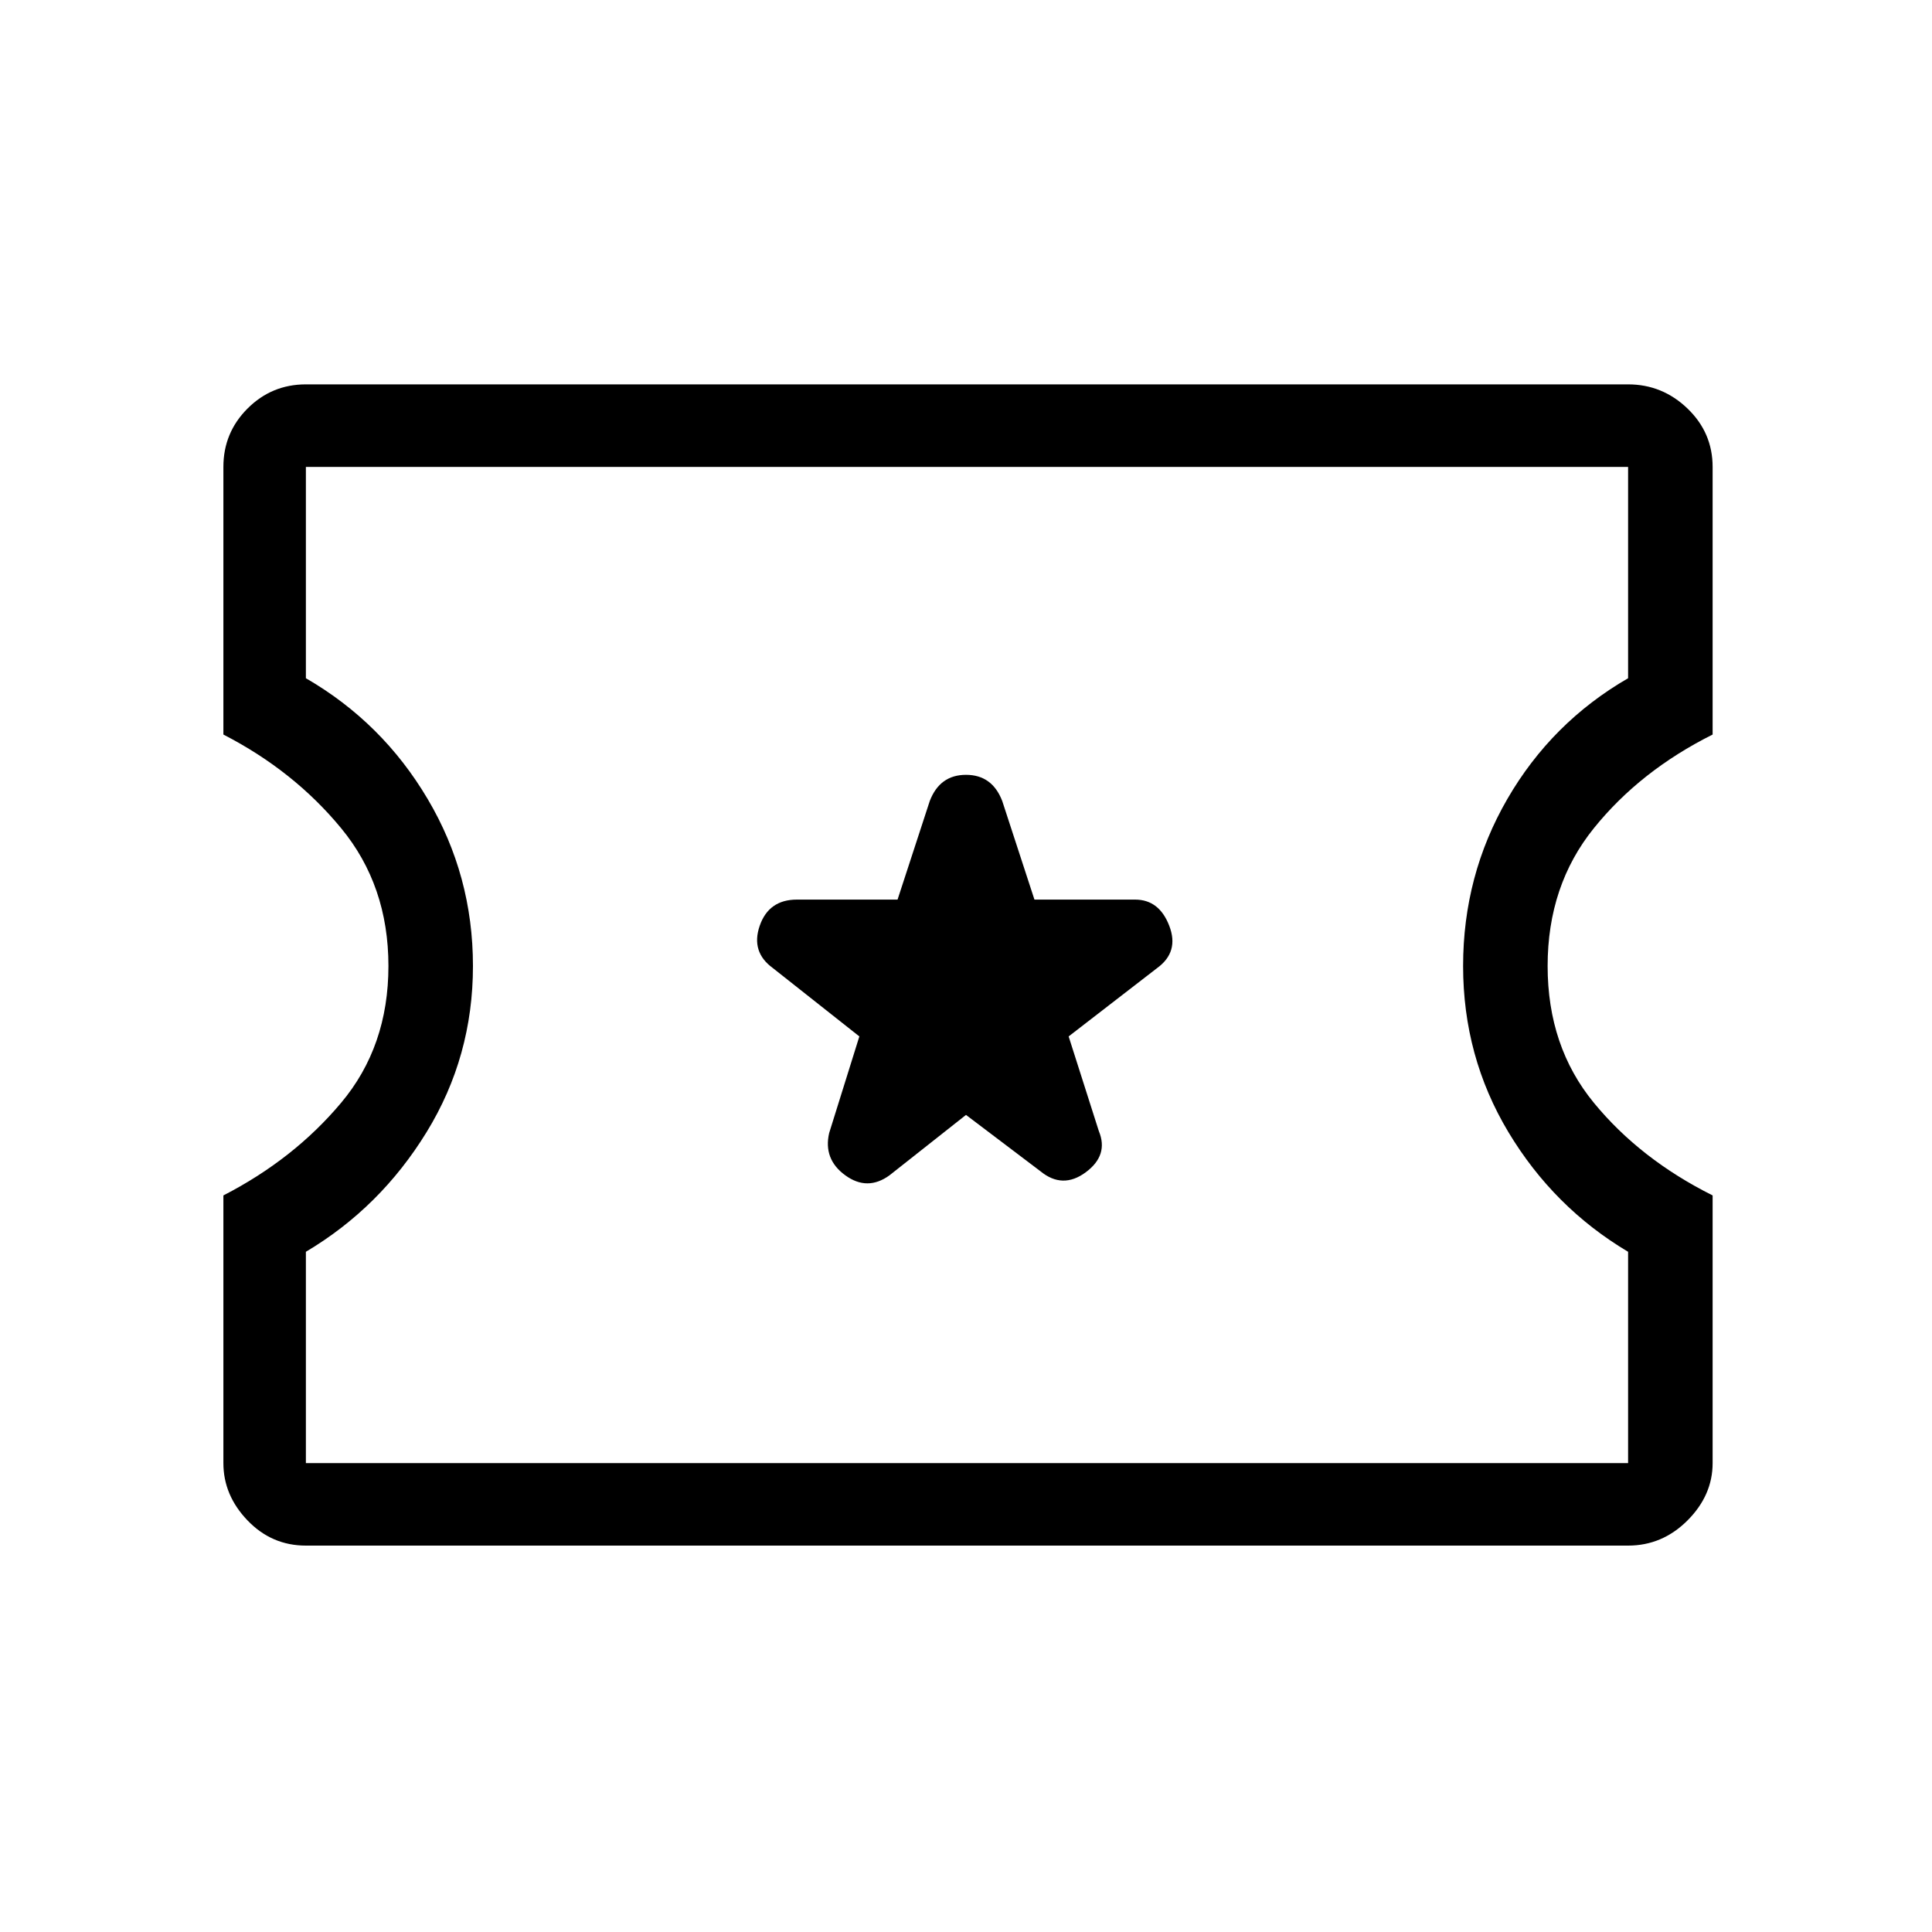 <svg xmlns="http://www.w3.org/2000/svg" height="40" width="40"><path d="M6.333 32q-.708 0-1.208-.521t-.5-1.187V24.75q1.458-.75 2.437-1.917.98-1.166.98-2.833 0-1.667-.98-2.854-.979-1.188-2.437-1.938V9.667q0-.709.5-1.209.5-.5 1.208-.5h27.375q.709 0 1.23.5.52.5.52 1.209v5.541q-1.5.75-2.458 1.938-.958 1.187-.958 2.854T33 22.833q.958 1.167 2.458 1.917v5.542q0 .666-.52 1.187-.521.521-1.23.521Zm0-1.708h27.375v-4.375q-1.541-.917-2.479-2.479-.937-1.563-.937-3.438 0-1.875.916-3.458.917-1.584 2.5-2.5V9.667H6.333v4.375q1.584.916 2.521 2.5.938 1.583.938 3.458 0 1.875-.959 3.438-.958 1.562-2.5 2.479ZM20 23.083l1.542 1.167q.458.375.937.021.479-.354.271-.854l-.625-1.959 1.833-1.416q.459-.334.25-.875-.208-.542-.708-.542h-2.083l-.667-2.042q-.208-.541-.75-.541t-.75.541l-.667 2.042H16.5q-.583 0-.771.542-.187.541.271.875l1.792 1.416-.625 2q-.125.542.333.875.458.334.917 0Zm.042-3.125Z"/></svg>